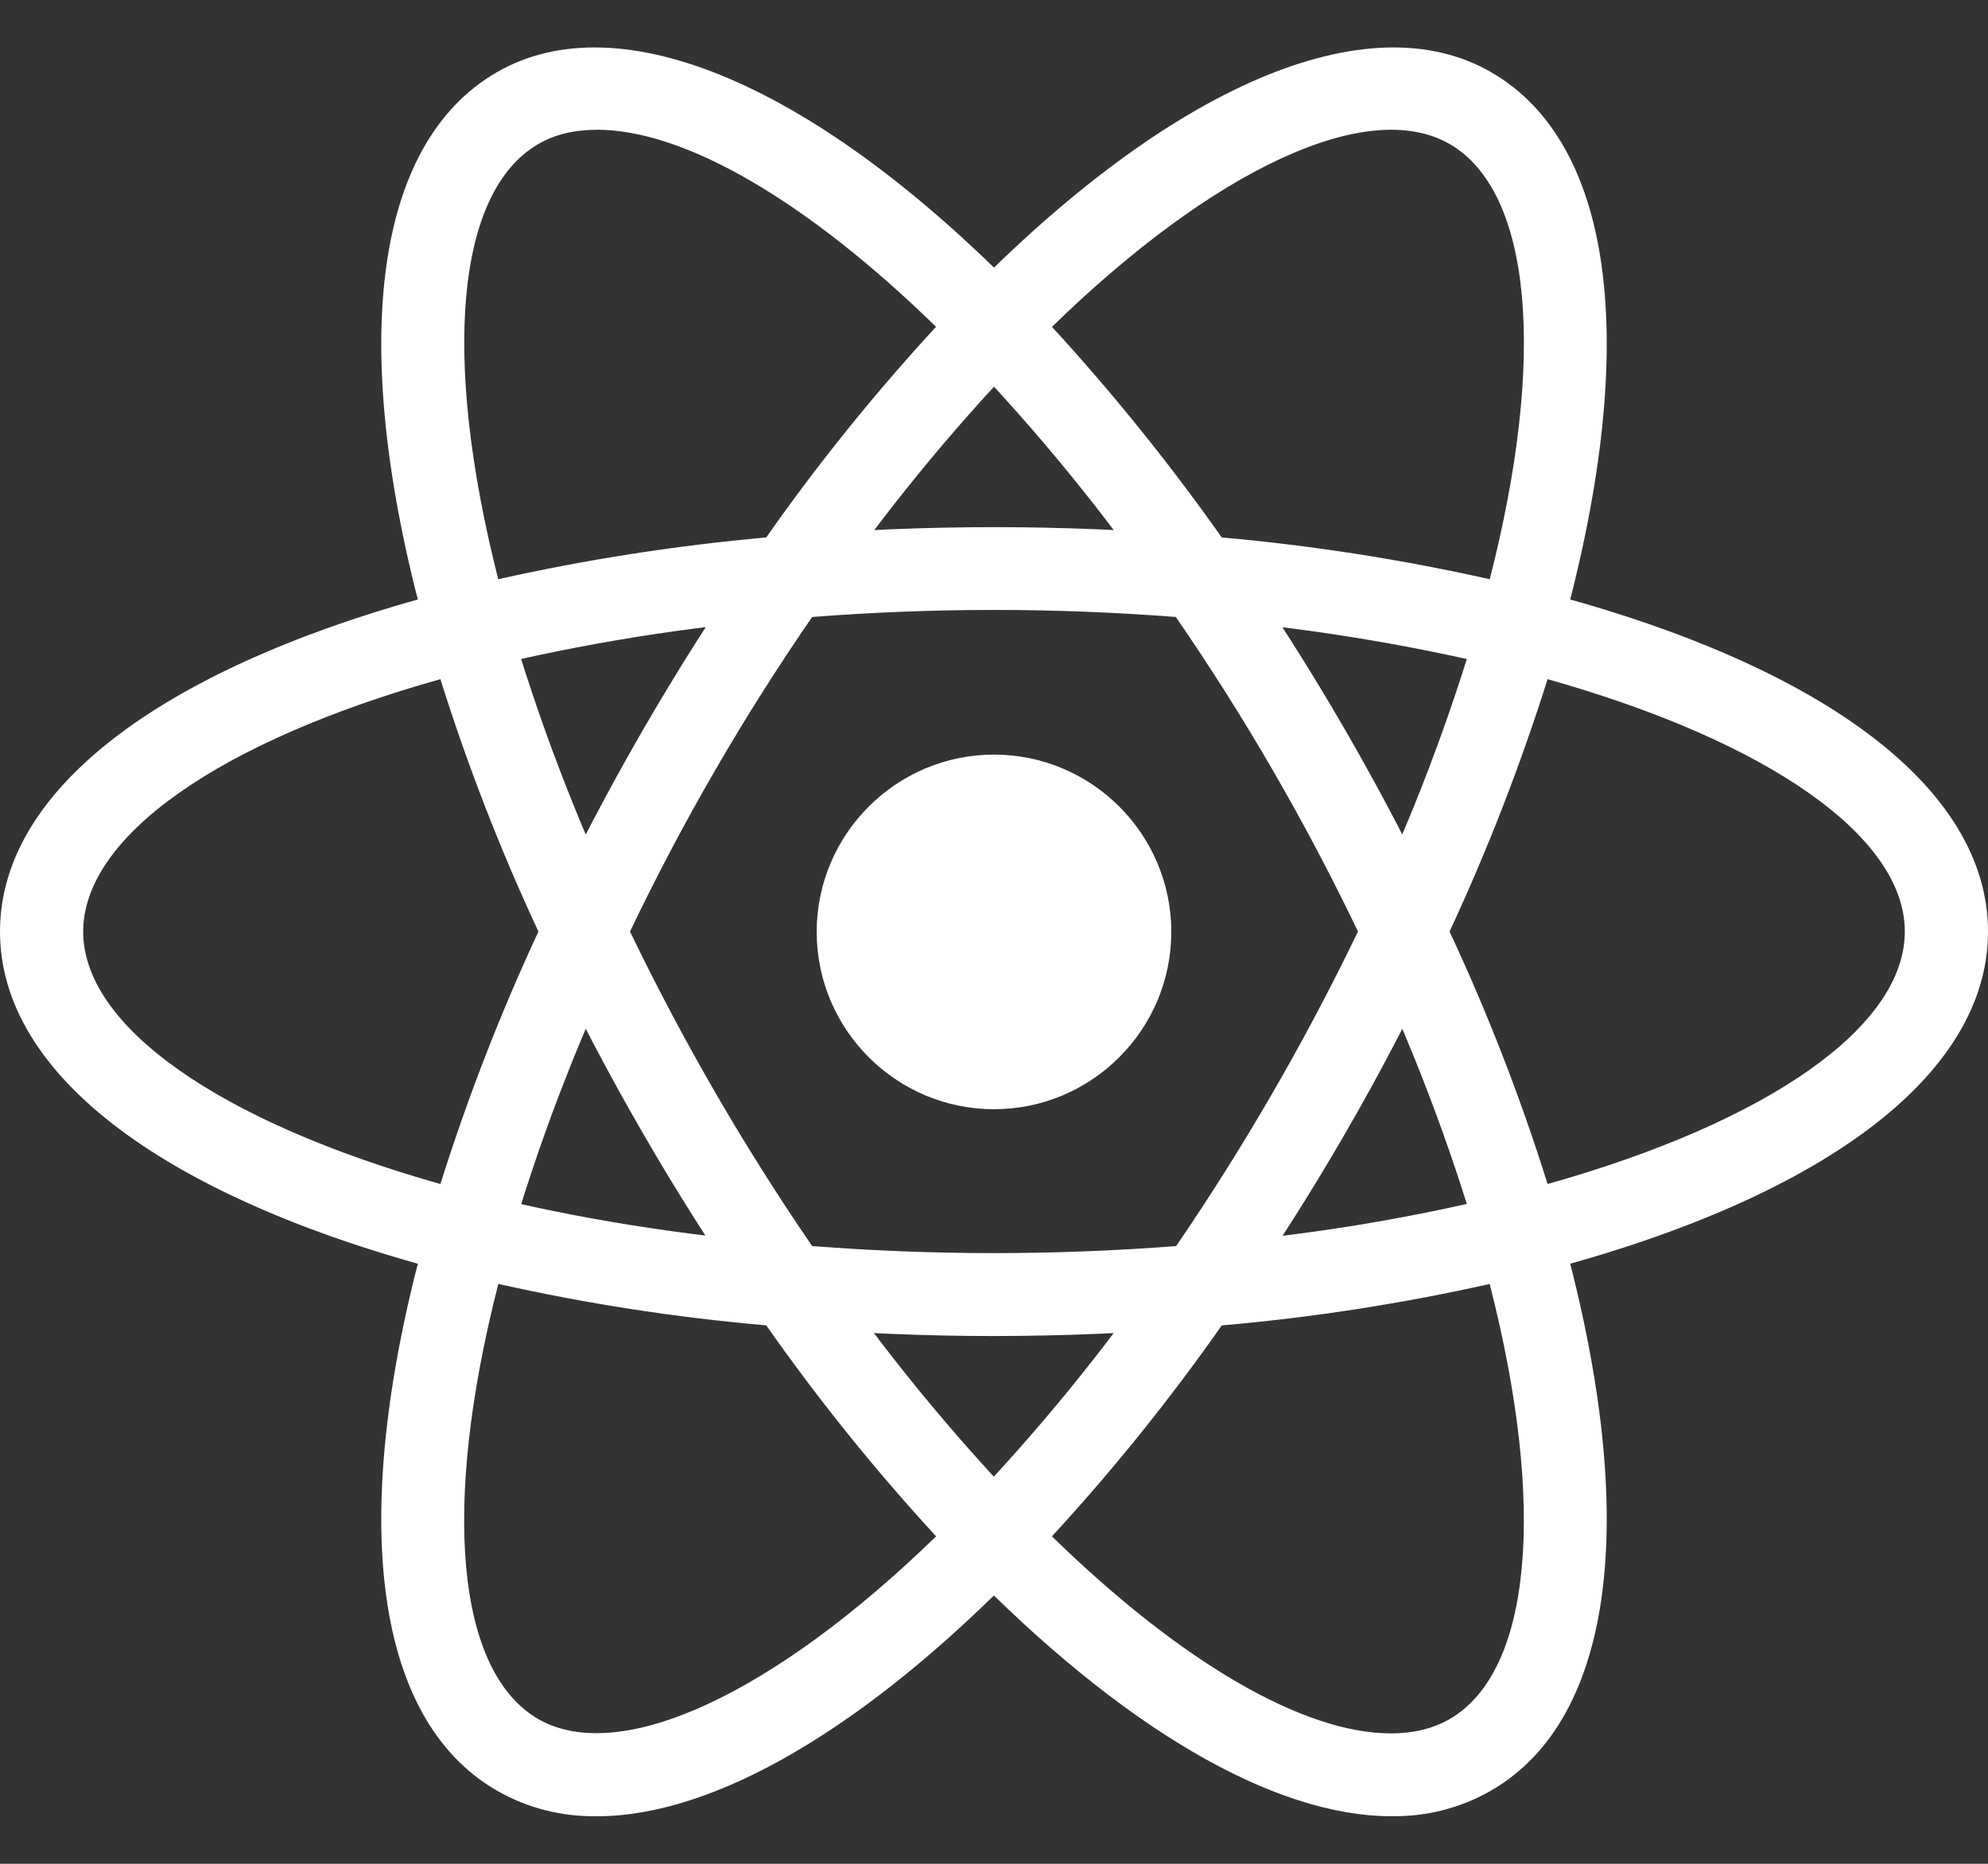 <svg  viewBox="0 0 32 30" fill="none" xmlns="http://www.w3.org/2000/svg">
<rect x="0" y="0" width="32" height="30" fill="#333333" stroke="none"/>
<path d="M16 12.146C14.427 12.146 13.146 13.427 13.146 15C13.146 16.573 14.427 17.854 16 17.854C17.573 17.854 18.854 16.573 18.854 15C18.854 13.427 17.573 12.146 16 12.146ZM8.01 20.672L7.38 20.516C2.692 19.328 0 17.318 0 14.995C0 12.672 2.693 10.662 7.38 9.474L8.01 9.318L8.187 9.943C8.663 11.58 9.271 13.176 10.005 14.714L10.14 14.995L10.005 15.281C9.269 16.819 8.661 18.415 8.187 20.052L8.01 20.672ZM7.089 10.932C3.526 11.932 1.339 13.468 1.339 14.995C1.339 16.522 3.527 18.052 7.089 19.058C7.526 17.671 8.053 16.313 8.667 14.995C8.052 13.677 7.525 12.32 7.089 10.932V10.932ZM23.99 20.672L23.813 20.047C23.338 18.411 22.73 16.817 21.995 15.281L21.86 14.995L21.995 14.709C22.731 13.171 23.339 11.575 23.813 9.938L23.99 9.318L24.62 9.474C29.308 10.662 32 12.672 32 14.995C32 17.318 29.307 19.328 24.62 20.516L23.99 20.672ZM23.333 14.995C23.949 16.312 24.476 17.67 24.911 19.058C28.479 18.053 30.661 16.522 30.661 14.995C30.661 13.468 28.473 11.938 24.911 10.932C24.473 12.319 23.946 13.676 23.333 14.995ZM7.078 10.927L6.901 10.302C5.583 5.656 5.984 2.323 8 1.161C9.979 0.02 13.151 1.369 16.479 4.786L16.932 5.25L16.479 5.714C15.297 6.944 14.217 8.267 13.25 9.672L13.068 9.927L12.755 9.953C11.053 10.087 9.366 10.359 7.708 10.766L7.078 10.927ZM9.609 2.089C9.25 2.089 8.932 2.162 8.666 2.318C7.343 3.084 7.109 5.74 8.02 9.323C9.441 9.005 10.882 8.781 12.333 8.651C13.168 7.461 14.082 6.329 15.067 5.26C12.989 3.234 11.02 2.088 9.609 2.088V2.089ZM22.396 29.234C22.391 29.234 22.391 29.234 22.396 29.234C20.495 29.234 18.052 27.807 15.521 25.203L15.068 24.739L15.521 24.275C16.703 23.045 17.783 21.722 18.75 20.317L18.927 20.062L19.24 20.031C20.944 19.901 22.634 19.629 24.292 19.218L24.922 19.062L25.099 19.687C26.417 24.333 26.016 27.661 24 28.822C23.513 29.102 22.958 29.244 22.396 29.233V29.234ZM16.932 24.729C19.01 26.755 20.979 27.901 22.39 27.901H22.395C22.749 27.901 23.067 27.823 23.333 27.672C24.656 26.906 24.896 24.25 23.979 20.667C22.558 20.985 21.117 21.208 19.666 21.334C18.831 22.525 17.917 23.66 16.932 24.73V24.729ZM24.922 10.927L24.292 10.766C22.632 10.361 20.943 10.089 19.24 9.953L18.927 9.927L18.75 9.672C17.783 8.267 16.703 6.944 15.521 5.714L15.068 5.25L15.521 4.786C18.849 1.369 22.021 0.02 24 1.161C26.016 2.322 26.417 5.656 25.099 10.302L24.922 10.927ZM19.667 8.651C21.118 8.78 22.559 9.005 23.98 9.323C24.897 5.74 24.657 3.083 23.334 2.318C22.016 1.558 19.537 2.724 16.933 5.261C17.916 6.332 18.829 7.465 19.667 8.652V8.651ZM9.609 29.234C9.046 29.244 8.489 29.104 8 28.823C5.984 27.662 5.583 24.333 6.901 19.688L7.078 19.063L7.708 19.219C9.25 19.61 10.948 19.88 12.755 20.032L13.068 20.063L13.245 20.318C14.212 21.723 15.292 23.046 16.474 24.276L16.927 24.74L16.474 25.204C13.948 27.808 11.505 29.235 9.609 29.235V29.234ZM8.021 20.667C7.104 24.25 7.344 26.907 8.667 27.672C9.985 28.422 12.459 27.266 15.068 24.729C14.083 23.659 13.169 22.524 12.334 21.333C10.883 21.207 9.442 20.985 8.021 20.666V20.667ZM16 21.505C14.901 21.505 13.776 21.458 12.646 21.364L12.333 21.338L12.151 21.078C11.513 20.161 10.913 19.217 10.354 18.25C9.794 17.283 9.274 16.292 8.797 15.281L8.662 14.995L8.797 14.709C9.753 12.687 10.875 10.748 12.151 8.912L12.333 8.652L12.646 8.626C14.878 8.438 17.122 8.438 19.354 8.626L19.667 8.652L19.849 8.912C21.127 10.747 22.249 12.687 23.203 14.709L23.338 14.995L23.203 15.281C22.251 17.305 21.129 19.244 19.849 21.078L19.667 21.338L19.354 21.364C18.238 21.457 17.119 21.504 16 21.505V21.505ZM13.073 20.057C15.042 20.208 16.958 20.208 18.932 20.057C20.033 18.445 21.011 16.753 21.859 14.994C21.015 13.233 20.035 11.54 18.927 9.931C16.979 9.78 15.021 9.78 13.073 9.931C11.965 11.539 10.984 13.232 10.141 14.994C10.989 16.753 11.969 18.446 13.073 20.057V20.057Z" fill="white"/>
</svg>
